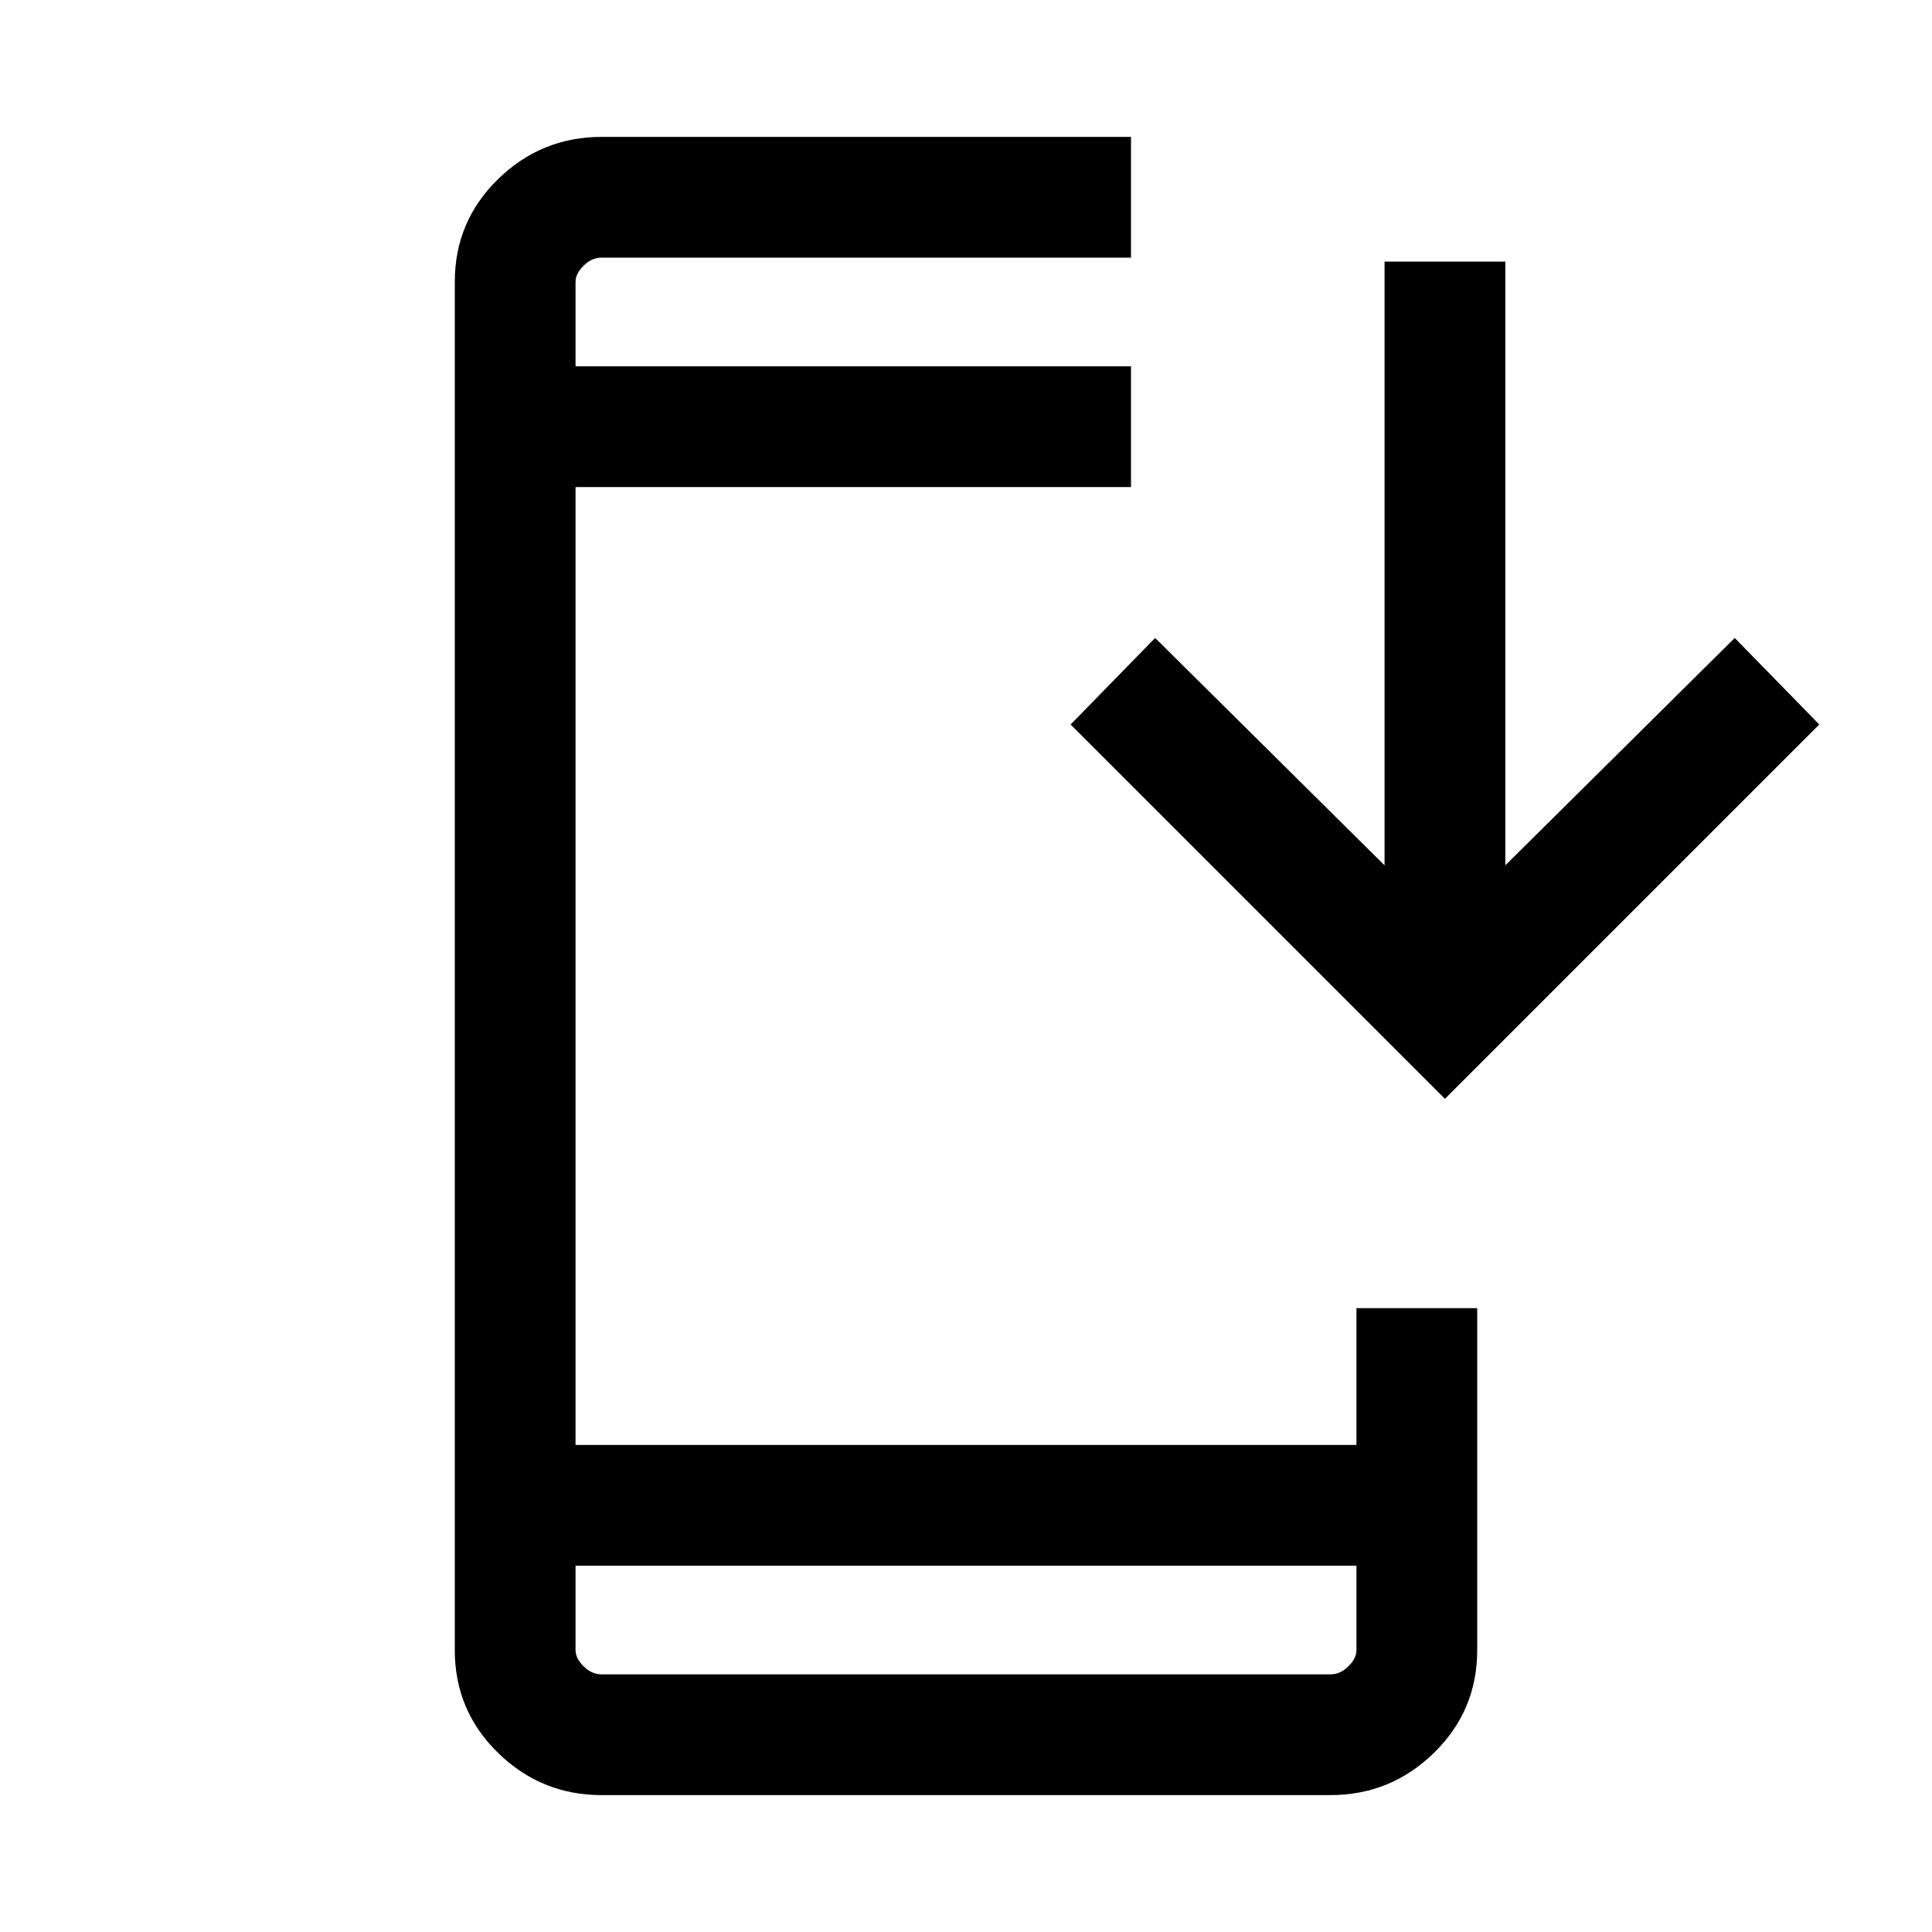 <svg xmlns="http://www.w3.org/2000/svg" height="20" width="20"><path d="M6.229 18.583q-.625 0-1.073-.437-.448-.438-.448-1.063V2.917q0-.625.448-1.063.448-.437 1.073-.437h5.479v1.25H6.229q-.104 0-.187.083-.084.083-.084.167v.875h5.75v1.25h-5.75v9.916h8.084v-1.416h1.25v3.541q0 .625-.448 1.063-.448.437-1.073.437Zm8.729-7.208L11.083 7.5l.875-.896 2.375 2.354v-6.25h1.25v6.25l2.375-2.354.875.896Zm-9-7.583V2.667Zm0 12.416v.875q0 .084.084.167.083.083.187.083h7.542q.104 0 .187-.083.084-.083.084-.167v-.875Zm0 1.125v-1.125 1.125Z"/></svg>